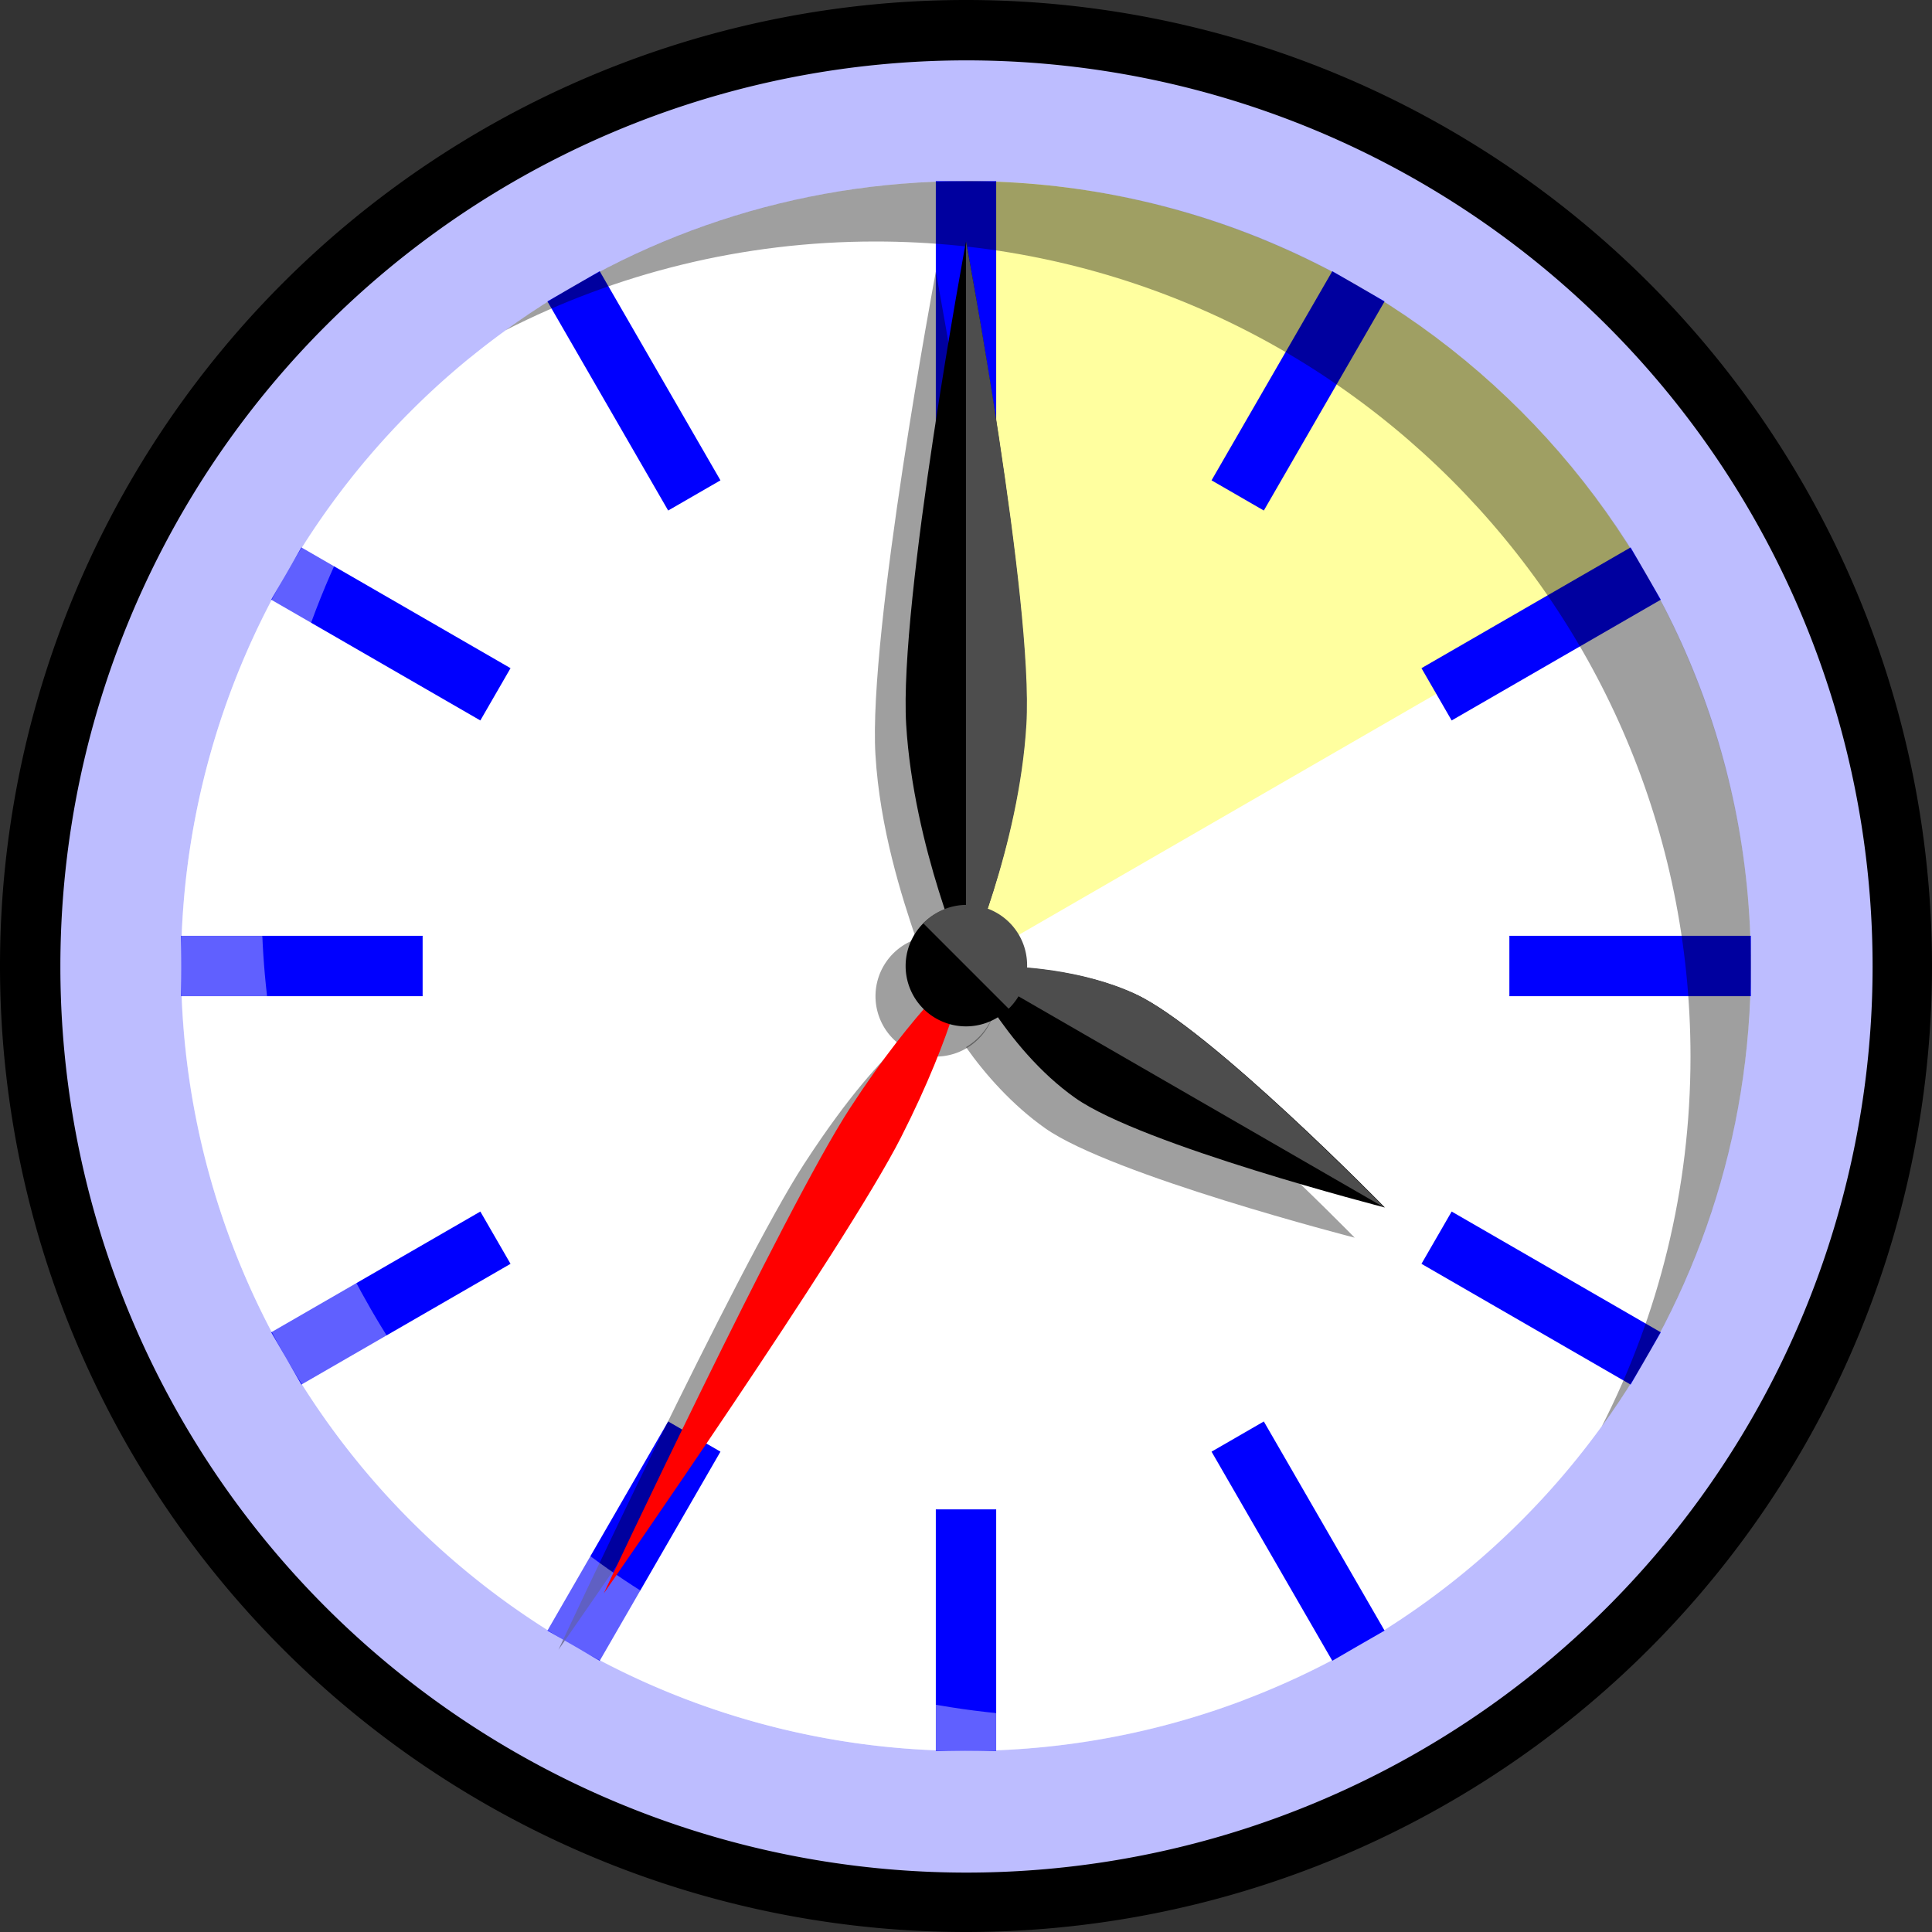 <?xml version="1.0" encoding="UTF-8" standalone="no"?>
<!-- Created with Inkscape (http://www.inkscape.org/) -->

<svg
   xmlns:dc="http://purl.org/dc/elements/1.1/"
   xmlns:cc="http://creativecommons.org/ns#"
   xmlns:rdf="http://www.w3.org/1999/02/22-rdf-syntax-ns#"
   xmlns:svg="http://www.w3.org/2000/svg"
   xmlns="http://www.w3.org/2000/svg"
   xmlns:sodipodi="http://sodipodi.sourceforge.net/DTD/sodipodi-0.dtd"
   xmlns:inkscape="http://www.inkscape.org/namespaces/inkscape"
   width="32px"
   height="32px"
   id="svg3505"
   sodipodi:version="0.32"
   inkscape:version="0.48.5 r10040"
   sodipodi:docname="00.svg"
   inkscape:output_extension="org.inkscape.output.svg.inkscape"
   version="1.1">
  <rect width="100%" height="100%" fill="#333333" stroke="none"/>
  <title
     id="title3940">Clock</title>
  <defs
     id="defs3507">
    <inkscape:perspective
       sodipodi:type="inkscape:persp3d"
       inkscape:vp_x="0 : 16 : 1"
       inkscape:vp_y="0 : 1000 : 0"
       inkscape:vp_z="32 : 16 : 1"
       inkscape:persp3d-origin="16 : 10.666667 : 1"
       id="perspective3159" />
  </defs>
  <sodipodi:namedview
     id="base"
     pagecolor="#ffffff"
     bordercolor="#666666"
     borderopacity="1.0"
     inkscape:pageopacity="0.0"
     inkscape:pageshadow="2"
     inkscape:zoom="16.375"
     inkscape:cx="16"
     inkscape:cy="16"
     inkscape:current-layer="layer1"
     showgrid="true"
     inkscape:grid-bbox="true"
     inkscape:document-units="px"
     objecttolerance="10000"
     gridtolerance="10000"
     guidetolerance="10000"
     inkscape:window-width="1024"
     inkscape:window-height="741"
     inkscape:window-x="0"
     inkscape:window-y="2"
     inkscape:object-paths="true"
     inkscape:object-nodes="true"
     inkscape:snap-bbox="true"
     inkscape:snap-guide="true"
     showguides="true"
     inkscape:guide-bbox="true"
     inkscape:window-maximized="1">
    <inkscape:grid
       type="xygrid"
       id="grid3515"
       units="px"
       visible="true"
       enabled="true"
       spacingx="0.5px"
       spacingy="0.5px"
       empspacing="8"
       snapvisiblegridlinesonly="true" />
    <sodipodi:guide
       orientation="1,0"
       position="16,36"
       id="guide3073" />
    <sodipodi:guide
       orientation="0,1"
       position="32,16"
       id="guide3075" />
    <sodipodi:guide
       orientation="-0.707,0.707"
       position="32,32"
       id="guide3077" />
    <sodipodi:guide
       orientation="0.707,0.707"
       position="0,32"
       id="guide3079" />
    <sodipodi:guide
       orientation="1,0"
       position="19,16"
       id="guide8988" />
    <sodipodi:guide
       orientation="1,0"
       position="-4,32"
       id="guide9038" />
    <sodipodi:guide
       orientation="0,1"
       position="-4,36"
       id="guide9040" />
  </sodipodi:namedview>
  <g
     id="layer1"
     inkscape:label="Layer 1"
     inkscape:groupmode="layer">
    <g
       id="g9006">
      <rect
         y="0"
         x="0"
         height="32"
         width="32"
         id="rect2385"
         style="fill:black;fill-opacity:0;fill-rule:nonzero;stroke:none" />
      <path
         sodipodi:type="arc"
         style="fill:black;fill-opacity:1;fill-rule:nonzero;stroke:none"
         id="path3167"
         sodipodi:cx="16"
         sodipodi:cy="16"
         sodipodi:rx="16"
         sodipodi:ry="16"
         d="M 32,16 A 16,16 0 1 1 0,16 16,16 0 1 1 32,16 z" />
      <path
         transform="matrix(0.938,0,0,0.938,1,1)"
         d="M 32,16 A 16,16 0 1 1 0,16 16,16 0 1 1 32,16 z"
         sodipodi:ry="16"
         sodipodi:rx="16"
         sodipodi:cy="16"
         sodipodi:cx="16"
         id="path3161"
         style="fill:#bdbdff;fill-opacity:1;fill-rule:nonzero;stroke:none"
         sodipodi:type="arc" />
      <path
         d="M 29,16 A 13,13 0 1 1 3,16 13,13 0 1 1 29,16 z"
         sodipodi:ry="13"
         sodipodi:rx="13"
         sodipodi:cy="16"
         sodipodi:cx="16"
         id="path3951"
         style="fill:white;fill-opacity:1;stroke:none"
         sodipodi:type="arc" />
      <path
         sodipodi:end="5.7595865"
         sodipodi:start="4.712389"
         transform="matrix(1.13,0,0,1.13,-2.087,-2.087)"
         d="m 16,4.5 a 11.5,11.5 0 0 1 9.959,5.75 L 16,16 z"
         sodipodi:ry="11.5"
         sodipodi:rx="11.5"
         sodipodi:cy="16"
         sodipodi:cx="16"
         id="path4548"
         style="fill:yellow;fill-opacity:0.376;stroke:none"
         sodipodi:type="arc" />
      <path
         inkscape:transform-center-x="5.4999998"
         style="fill:blue;fill-opacity:1;stroke:none"
         d="m 9.933,27.508 -0.866,-0.5 2,-3.464 0.866,0.5 z"
         id="path4514"
         inkscape:connector-curvature="0"
         inkscape:transform-center-y="9.5262795" />
      <path
         inkscape:transform-center-x="3.313061"
         inkscape:transform-center-y="5.80089"
         inkscape:connector-curvature="0"
         id="path4534"
         d="m 14.907,17.276 c -0.317,0.31 -0.835,0.843 -1.59,2.005 C 12.221,20.965 9.25,27.325 9.25,27.325 c 0,0 4.023,-5.753 4.933,-7.544 0.628,-1.235 0.831,-1.95 0.941,-2.38 -0.041,-0.017 -0.084,-0.012 -0.124,-0.035 -0.04,-0.023 -0.057,-0.062 -0.093,-0.09 z"
         style="fill:black;fill-opacity:0.376;stroke:none" />
      <path
         inkscape:transform-center-y="-11"
         inkscape:connector-curvature="0"
         id="path4470"
         d="m 15.5,3 1,0 0,4 -1,0 z"
         style="fill:blue;fill-opacity:1;stroke:none" />
      <path
         id="path4526"
         d="M 15.5 4.5 C 15.5 4.5 14.379 10.473 14.5 12.5 C 14.572 13.707 14.926 14.83 15.188 15.594 C 15.291 15.557 15.384 15.5 15.5 15.5 C 15.616 15.5 15.709 15.557 15.812 15.594 C 16.074 14.83 16.428 13.707 16.5 12.5 C 16.621 10.473 15.5 4.5 15.5 4.5 z "
         style="fill:#000000;fill-opacity:0.376;stroke:none" />
      <path
         id="path4528"
         d="M 16.5 16.531 C 16.489 16.883 16.283 17.174 16 17.344 C 16.314 17.79 16.765 18.302 17.312 18.688 C 18.422 19.468 22.438 20.5 22.438 20.5 C 22.438 20.5 19.544 17.539 18.312 16.969 C 17.718 16.693 17.039 16.582 16.5 16.531 z "
         style="fill:black;fill-opacity:0.376;stroke:none" />
      <path
         transform="matrix(1,0,0,1,-0.499,0.5)"
         sodipodi:type="arc"
         style="fill:black;fill-opacity:0.376;stroke:none"
         id="path4530"
         sodipodi:cx="16"
         sodipodi:cy="16"
         sodipodi:rx="1"
         sodipodi:ry="1"
         d="m 17,16 a 1,1 0 1 1 -2,0 1,1 0 1 1 2,0 z" />
      <path
         inkscape:transform-center-y="11"
         inkscape:connector-curvature="0"
         id="path4474"
         d="m 16.5,29 -1,0 0,-4 1,0 z"
         style="fill:blue;fill-opacity:1;stroke:none" />
      <path
         inkscape:transform-center-y="5.4999995"
         inkscape:connector-curvature="0"
         id="path4522"
         d="m 4.992,22.933 -0.5,-0.866 3.464,-2 0.5,0.866 z"
         style="fill:blue;fill-opacity:1;stroke:none"
         inkscape:transform-center-x="9.5262793" />
      <path
         inkscape:transform-center-x="11"
         style="fill:blue;fill-opacity:1;stroke:none"
         d="m 3,16.5 0,-1 4,0 0,1 z"
         id="path4476"
         inkscape:connector-curvature="0" />
      <path
         inkscape:transform-center-y="-5.4999998"
         inkscape:connector-curvature="0"
         id="path4516"
         d="m 4.492,9.933 0.5,-0.866 3.464,2 -0.5,0.866 z"
         style="fill:blue;fill-opacity:1;stroke:none"
         inkscape:transform-center-x="9.5262794" />
      <path
         style="fill:white;fill-opacity:0.376;stroke:none"
         d="m 12.635,28.557 c 2.748,0.736 5.535,0.532 8.004,-0.411 -2.019,0.43 -4.166,0.404 -6.296,-0.167 C 7.141,26.05 2.867,18.647 4.797,11.445 5.368,9.314 6.419,7.443 7.801,5.909 5.75,7.575 4.179,9.887 3.443,12.635 c -1.858,6.935 2.257,14.063 9.192,15.922 z"
         id="path8990"
         inkscape:connector-curvature="0"
         inkscape:transform-center-x="4.1818653"
         inkscape:transform-center-y="1.4557279" />
      <path
         inkscape:transform-center-x="3"
         inkscape:transform-center-y="5.1961525"
         sodipodi:nodetypes="czczc"
         inkscape:connector-curvature="0"
         id="path4532"
         d="m 16,16 c 0,0 -0.826,0.671 -1.922,2.355 C 12.982,20.038 10,26.392 10,26.392 c 0,0 4.012,-5.76 4.922,-7.551 C 15.832,17.051 16,16 16,16 z"
         style="fill:red;fill-opacity:1;stroke:none" />
      <path
         inkscape:transform-center-x="-5.5"
         style="fill:blue;fill-opacity:1;stroke:none"
         d="m 22.067,4.492 0.866,0.5 -2,3.464 -0.866,-0.5 z"
         id="path4510"
         inkscape:connector-curvature="0"
         inkscape:transform-center-y="-9.5262794" />
      <path
         inkscape:transform-center-y="-5.4999999"
         inkscape:connector-curvature="0"
         id="path4518"
         d="m 27.008,9.067 0.5,0.866 -3.464,2 -0.5,-0.866 z"
         style="fill:blue;fill-opacity:1;stroke:none"
         inkscape:transform-center-x="-9.526279" />
      <path
         inkscape:transform-center-x="-11"
         style="fill:blue;fill-opacity:1;stroke:none"
         d="m 29,15.5 0,1 -4,0 0,-1 z"
         id="path4472"
         inkscape:connector-curvature="0" />
      <path
         inkscape:transform-center-y="5.5"
         inkscape:connector-curvature="0"
         id="path4512"
         d="m 27.508,22.067 -0.5,0.866 -3.464,-2 0.5,-0.866 z"
         style="fill:blue;fill-opacity:1;stroke:none"
         inkscape:transform-center-x="-9.5262795" />
      <path
         inkscape:transform-center-x="5.4999999"
         style="fill:blue;fill-opacity:1;stroke:none"
         d="m 9.067,4.992 0.866,-0.5 2,3.464 -0.866,0.5 z"
         id="path4524"
         inkscape:connector-curvature="0"
         inkscape:transform-center-y="-9.5262793" />
      <path
         inkscape:transform-center-y="-2.6875"
         inkscape:transform-center-x="-2.6875"
         inkscape:connector-curvature="0"
         id="path3953"
         d="M 16,3 C 13.155,3 10.516,3.919 8.375,5.469 10.214,4.53 12.294,4 14.5,4 21.956,4 28,10.044 28,17.5 28,19.706 27.47,21.786 26.531,23.625 28.081,21.484 29,18.845 29,16 29,8.82 23.18,3 16,3 z"
         style="fill:black;fill-opacity:0.376;stroke:none" />
      <path
         inkscape:transform-center-y="-6"
         sodipodi:nodetypes="czczc"
         inkscape:connector-curvature="0"
         id="path4466"
         d="m 16,16 c 0,0 -0.869,-1.973 -0.991,-4 -0.121,-2.027 0.991,-8 0.991,-8 0,0 1.112,5.973 0.991,8 -0.121,2.027 -0.991,4 -0.991,4 z"
         style="fill:black;fill-opacity:1;stroke:none" />
      <path
         id="path8992"
         d="M 16 4 L 16 16 C 16 16 16.879 14.027 17 12 C 17.121 9.973 16 4 16 4 z "
         style="fill:#4d4d4d;fill-opacity:1;stroke:none" />
      <path
         inkscape:transform-center-y="2.0000005"
         inkscape:transform-center-x="-3.6406245"
         inkscape:connector-curvature="0"
         id="path4468"
         d="m 16.344,16 c 0.09,0.15 0.156,0.313 0.156,0.5 -1e-6,0.081 -0.044,0.143 -0.062,0.219 0.316,0.468 0.776,1.047 1.375,1.469 1.11,0.781 5.125,1.812 5.125,1.812 0,0 -2.894,-2.961 -4.125,-3.531 -0.881,-0.409 -1.939,-0.464 -2.469,-0.469 z"
         style="fill:black;fill-opacity:1;stroke:none" />
      <path
         inkscape:transform-center-x="-5.5"
         style="fill:blue;fill-opacity:1;stroke:none"
         d="m 22.933,27.008 -0.866,0.5 -2,-3.464 0.866,-0.5 z"
         id="path4520"
         inkscape:connector-curvature="0"
         inkscape:transform-center-y="9.5262795" />
      <path
         d="m 17,16 a 1,1 0 1 1 -2,0 1,1 0 1 1 2,0 z"
         sodipodi:ry="1"
         sodipodi:rx="1"
         sodipodi:cy="16"
         sodipodi:cx="16"
         id="path3949"
         style="fill:black;fill-opacity:1;stroke:none"
         sodipodi:type="arc" />
      <path
         inkscape:transform-center-y="1.996935"
         inkscape:transform-center-x="-3.646293"
         inkscape:connector-curvature="0"
         id="path8997"
         d="m 18.8,16.462 c -0.881,-0.409 -1.907,-0.463 -2.436,-0.468 0.052,0.086 0.068,0.175 0.096,0.272 L 22.928,20 c 0,0 -2.897,-2.967 -4.128,-3.538 z"
         style="fill:#4d4d4d;fill-opacity:1;stroke:none" />
      <path
         sodipodi:end="7.0685835"
         sodipodi:start="3.9269908"
         sodipodi:type="arc"
         style="fill:#4d4d4d;fill-opacity:1;stroke:none"
         id="path9004"
         sodipodi:cx="16"
         sodipodi:cy="16"
         sodipodi:rx="1"
         sodipodi:ry="1"
         d="m 15.293,15.293 a 1,1 0 1 1 1.414,1.414 L 16,16 z" />
    </g>
  </g>
</svg>
